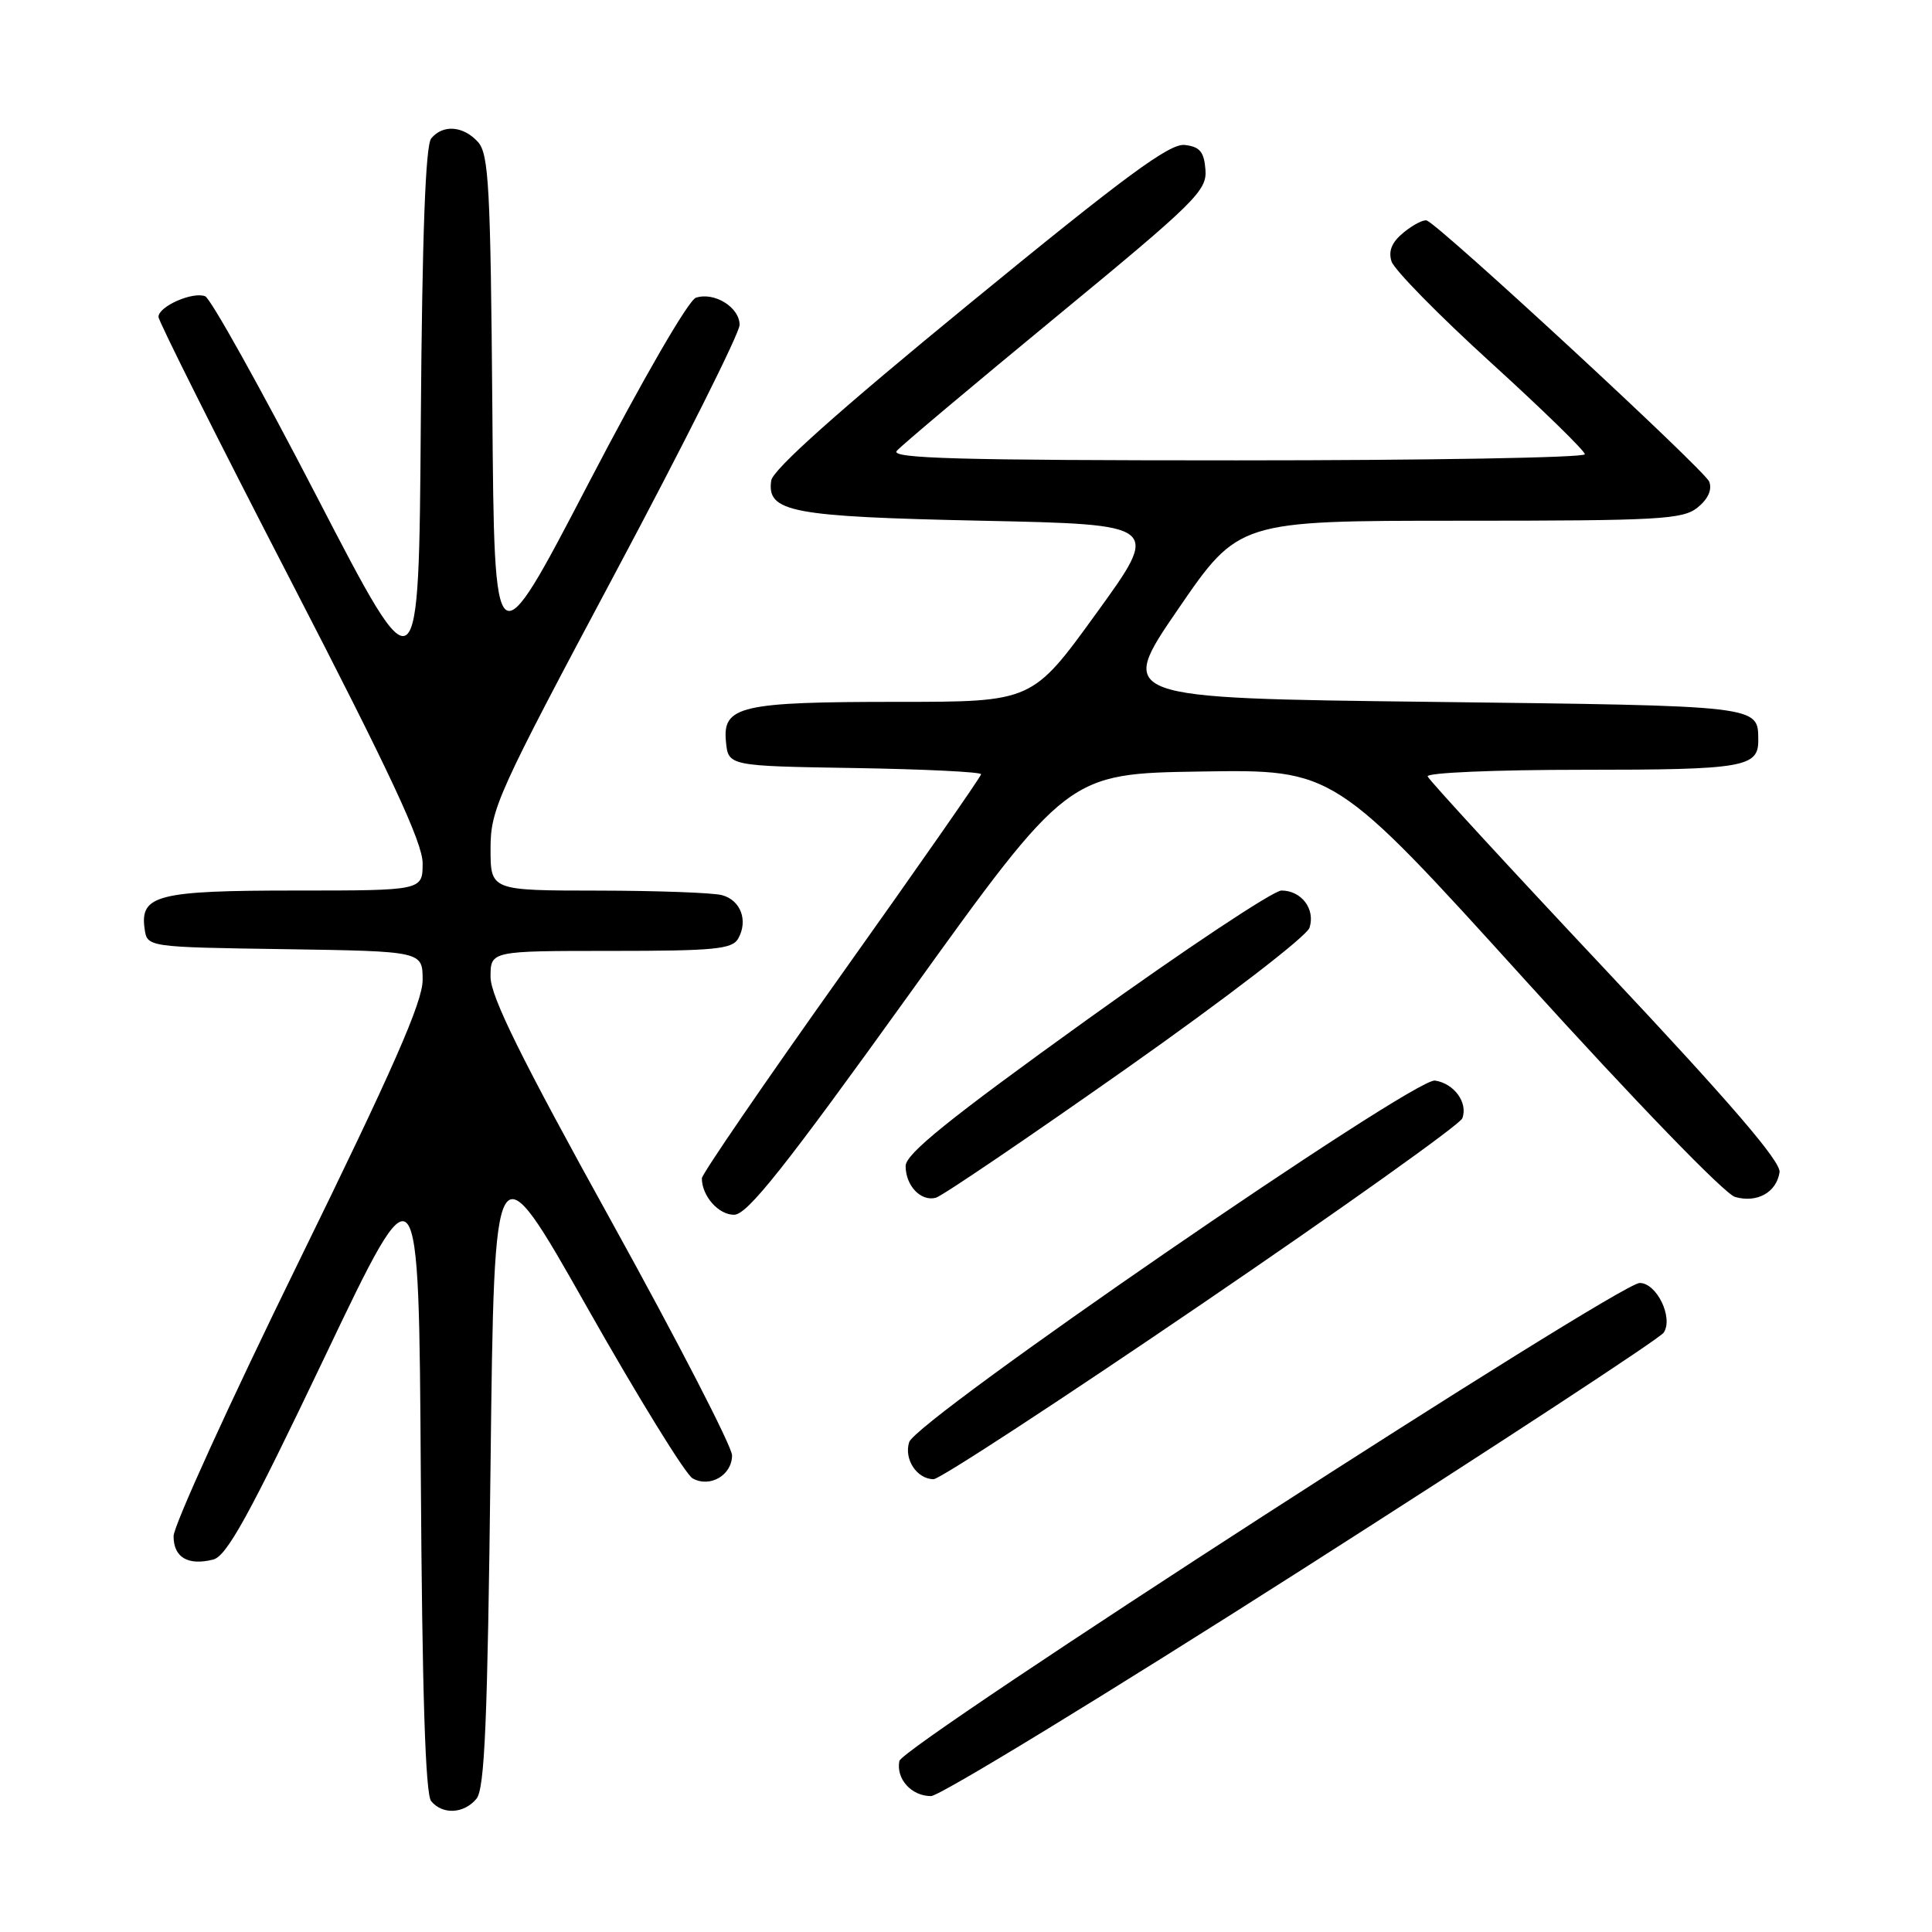<?xml version="1.0" encoding="UTF-8" standalone="no"?>
<!DOCTYPE svg PUBLIC "-//W3C//DTD SVG 1.1//EN" "http://www.w3.org/Graphics/SVG/1.1/DTD/svg11.dtd" >
<svg xmlns="http://www.w3.org/2000/svg" xmlns:xlink="http://www.w3.org/1999/xlink" version="1.1" viewBox="0 0 256 256">
 <g >
 <path fill="currentColor"
d=" M 63.13 238.35 C 64.23 237.03 64.60 228.17 65.00 194.10 C 65.50 151.50 65.50 151.50 77.79 173.22 C 84.55 185.17 90.84 195.37 91.77 195.89 C 94.07 197.18 97.00 195.47 97.00 192.84 C 97.00 191.69 89.80 177.73 81.00 161.81 C 69.03 140.18 65.00 132.02 65.00 129.44 C 65.00 126.00 65.00 126.00 80.95 126.00 C 94.70 126.00 97.03 125.77 97.82 124.36 C 99.16 121.97 98.14 119.27 95.66 118.61 C 94.47 118.29 87.09 118.02 79.25 118.01 C 65.00 118.00 65.00 118.00 65.00 112.46 C 65.00 107.21 65.87 105.28 81.50 75.97 C 90.58 58.95 98.00 44.14 98.00 43.05 C 98.00 40.72 94.66 38.65 92.21 39.45 C 91.23 39.77 85.19 50.21 78.00 64.01 C 65.50 88.01 65.50 88.01 65.24 54.32 C 65.00 24.72 64.77 20.41 63.33 18.81 C 61.39 16.67 58.69 16.46 57.14 18.34 C 56.38 19.25 55.94 31.16 55.76 55.79 C 55.50 91.90 55.50 91.90 42.00 65.84 C 34.58 51.51 27.91 39.55 27.19 39.26 C 25.54 38.60 21.00 40.60 21.00 41.99 C 21.00 42.55 28.87 58.26 38.50 76.89 C 51.71 102.46 56.00 111.64 56.00 114.38 C 56.00 118.00 56.00 118.00 39.19 118.00 C 20.89 118.00 18.53 118.60 19.16 123.06 C 19.50 125.50 19.50 125.50 37.75 125.77 C 56.00 126.05 56.00 126.05 56.00 129.86 C 56.00 132.77 52.07 141.70 39.50 167.36 C 30.42 185.89 23.00 202.17 23.00 203.55 C 23.00 206.37 24.91 207.49 28.25 206.65 C 30.05 206.19 33.01 200.81 43.00 179.86 C 55.50 153.65 55.50 153.65 55.76 195.49 C 55.94 224.34 56.37 237.74 57.13 238.66 C 58.65 240.49 61.47 240.34 63.13 238.35 Z  M 172.50 207.99 C 198.35 191.49 219.93 177.36 220.45 176.58 C 221.75 174.61 219.53 170.00 217.27 170.00 C 214.50 170.00 119.57 231.30 119.17 233.34 C 118.71 235.72 120.78 238.00 123.37 237.99 C 124.54 237.98 146.65 224.48 172.50 207.99 Z  M 159.18 172.83 C 177.89 160.09 193.45 149.00 193.76 148.19 C 194.55 146.13 192.69 143.56 190.14 143.18 C 187.38 142.77 121.41 188.14 120.47 191.09 C 119.75 193.35 121.50 196.00 123.71 196.00 C 124.52 196.00 140.48 185.57 159.18 172.83 Z  M 120.50 131.71 C 141.50 102.50 141.50 102.50 159.15 102.23 C 176.80 101.95 176.80 101.95 202.15 129.93 C 216.71 145.99 228.52 158.20 229.90 158.60 C 232.81 159.44 235.39 158.01 235.80 155.33 C 236.01 153.94 229.31 146.14 212.80 128.57 C 199.98 114.93 189.35 103.37 189.17 102.88 C 188.98 102.39 198.05 102.00 209.72 102.00 C 231.06 102.00 233.02 101.67 232.98 98.05 C 232.94 93.47 233.48 93.53 189.55 93.00 C 148.03 92.50 148.03 92.50 156.08 80.75 C 164.13 69.00 164.13 69.00 193.45 69.00 C 219.95 69.00 222.99 68.83 224.95 67.24 C 226.33 66.12 226.89 64.88 226.48 63.82 C 225.90 62.30 190.83 29.88 189.06 29.22 C 188.64 29.06 187.28 29.76 186.02 30.78 C 184.44 32.06 183.94 33.23 184.38 34.63 C 184.73 35.74 190.64 41.76 197.51 48.01 C 204.38 54.26 210.00 59.74 210.00 60.19 C 210.00 60.64 189.24 61.00 163.88 61.00 C 127.08 61.00 117.97 60.75 118.82 59.75 C 119.40 59.06 128.90 51.08 139.92 42.00 C 158.41 26.77 159.94 25.27 159.73 22.50 C 159.55 20.11 158.98 19.44 156.99 19.21 C 154.99 18.97 149.11 23.31 128.49 40.21 C 111.07 54.48 102.40 62.22 102.19 63.68 C 101.59 67.86 104.79 68.46 130.14 69.00 C 153.79 69.50 153.79 69.50 145.28 81.25 C 136.78 93.00 136.78 93.00 118.95 93.00 C 98.14 93.00 95.73 93.55 96.19 98.25 C 96.50 101.50 96.50 101.50 113.25 101.77 C 122.46 101.92 130.00 102.29 130.00 102.59 C 130.00 102.89 121.67 114.84 111.50 129.13 C 101.33 143.43 93.00 155.58 93.00 156.13 C 93.00 158.48 95.23 161.00 97.29 160.96 C 99.03 160.94 103.99 154.69 120.50 131.71 Z  M 149.19 141.63 C 162.47 132.27 173.17 124.05 173.52 122.92 C 174.31 120.46 172.45 118.00 169.80 118.00 C 168.73 118.00 157.08 125.74 143.92 135.20 C 125.74 148.27 120.00 152.90 120.00 154.50 C 120.00 157.11 122.01 159.23 124.00 158.71 C 124.83 158.49 136.16 150.80 149.19 141.63 Z "/>
</g>
</svg>